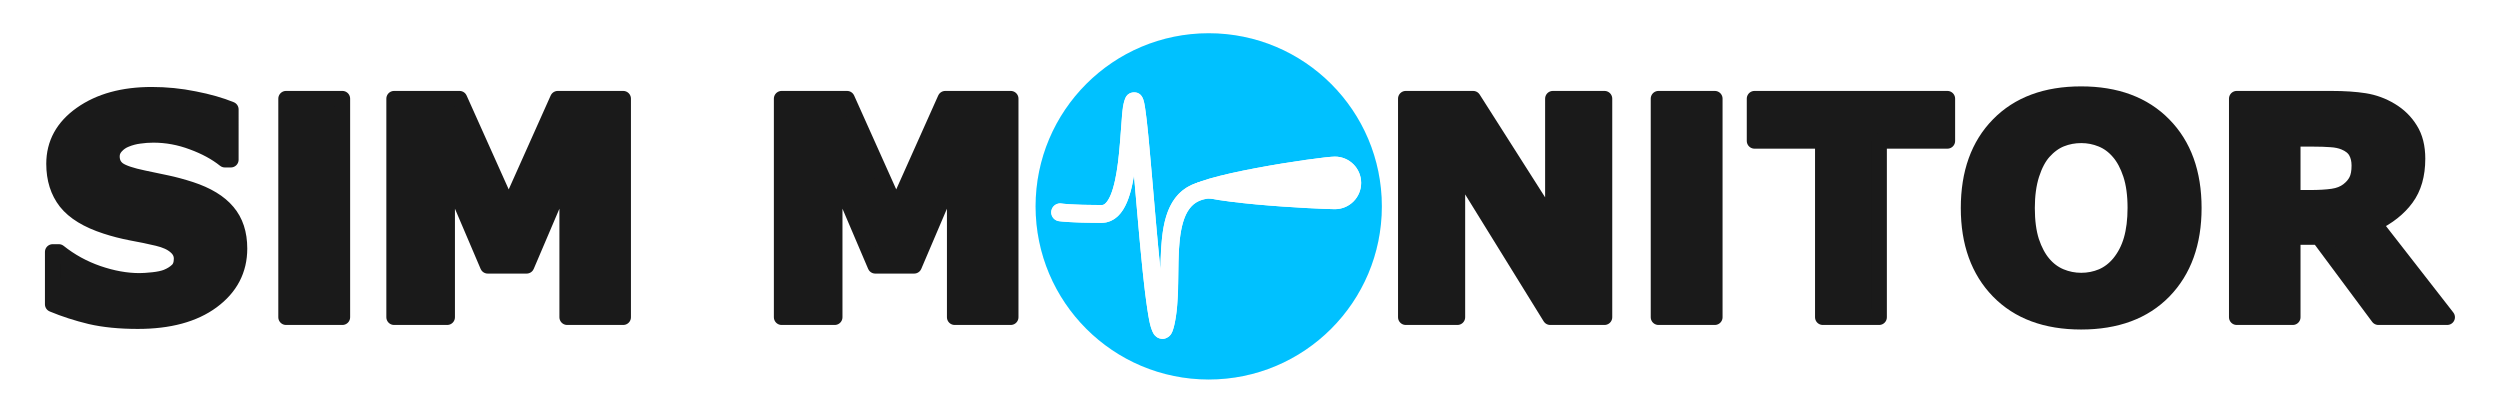 <?xml version="1.0" encoding="UTF-8" standalone="no"?>
<!-- Created with Inkscape (http://www.inkscape.org/) -->

<svg
   xmlns:dc="http://purl.org/dc/elements/1.1/"
   xmlns:cc="http://creativecommons.org/ns#"
   xmlns:rdf="http://www.w3.org/1999/02/22-rdf-syntax-ns#"
   xmlns:svg="http://www.w3.org/2000/svg"
   xmlns="http://www.w3.org/2000/svg"
   xmlns:sodipodi="http://sodipodi.sourceforge.net/DTD/sodipodi-0.dtd"
   xmlns:inkscape="http://www.inkscape.org/namespaces/inkscape"
   width="1678.795mm"
   height="277.169mm"
   viewBox="0 0 1678.795 277.169"
   version="1.1"
   id="svg8"
   inkscape:version="0.92.4 (5da689c313, 2019-01-14)"
   sodipodi:docname="logotext.svg">
  <defs
     id="defs2">
    <filter
       inkscape:collect="always"
       style="color-interpolation-filters:sRGB"
       id="filter873"
       x="-0.096"
       width="1.192"
       y="-0.096"
       height="1.192">
      <feGaussianBlur
         inkscape:collect="always"
         stdDeviation="9.301"
         id="feGaussianBlur875" />
    </filter>
    <filter
       inkscape:collect="always"
       style="color-interpolation-filters:sRGB"
       id="filter991"
       x="-0.032"
       width="1.063"
       y="-0.042"
       height="1.083">
      <feGaussianBlur
         inkscape:collect="always"
         stdDeviation="2.668"
         id="feGaussianBlur993" />
    </filter>
  </defs>
  <sodipodi:namedview
     id="base"
     pagecolor="#ffffff"
     bordercolor="#666666"
     borderopacity="1.0"
     inkscape:pageopacity="0.0"
     inkscape:pageshadow="2"
     inkscape:zoom="0.49497475"
     inkscape:cx="1603.7039"
     inkscape:cy="445.9937"
     inkscape:document-units="mm"
     inkscape:current-layer="layer1"
     showgrid="false"
     fit-margin-top="0"
     fit-margin-left="0"
     fit-margin-right="0"
     fit-margin-bottom="0"
     inkscape:window-width="1280"
     inkscape:window-height="961"
     inkscape:window-x="-8"
     inkscape:window-y="46"
     inkscape:window-maximized="1"
     showguides="true"
     inkscape:guide-bbox="true" />
  <g
     inkscape:label="Layer 1"
     inkscape:groupmode="layer"
     id="layer1"
     transform="translate(701.291,10.232)">
    <circle
       style="opacity:0.209;fill:#000000;fill-opacity:1;fill-rule:evenodd;stroke-width:0.265;filter:url(#filter873)"
       id="path817-0"
       cx="110.382"
       cy="128.353"
       r="116.262" />
    <circle
       style="fill:#00c1ff;fill-opacity:1;fill-rule:evenodd;stroke-width:0.265"
       id="path817"
       cx="110.382"
       cy="128.353"
       r="116.262" />
    <g
       id="g879">
      <path
         sodipodi:nodetypes="cssssc"
         inkscape:connector-curvature="0"
         id="path815"
         d="m 10.691,132.362 c 0,0 6.949,1.069 27.796,1.069 20.847,0 17.127,-65.214 21.403,-75.37 4.276,-10.156 13.283,181.743 21.301,149.671 8.018,-32.072 -9.082,-91.406 33.681,-90.872 42.763,0.535 66.871,-3.742 66.871,-3.742"
         style="fill:none;stroke:#ffffff;stroke-width:11.965;stroke-linecap:round;stroke-linejoin:miter;stroke-miterlimit:4;stroke-dasharray:none;stroke-opacity:1" />
      <path
         sodipodi:nodetypes="sszss"
         inkscape:connector-curvature="0"
         id="path819"
         d="m 212.747,112.584 c 0,9.742 -7.898,17.64 -17.64,17.64 -9.742,0 -98.529,-4.139 -98.529,-13.142 0,-9.003 88.787,-22.138 98.529,-22.138 9.742,4e-6 17.64,7.898 17.64,17.64 z"
         style="fill:#ffffff;fill-opacity:1;fill-rule:evenodd;stroke-width:0.265" />
    </g>
    <g
       transform="translate(7.3709456e-7,1.3193018e-6)"
       id="g879-9"
       style="filter:url(#filter991)">
      <path
         style="color:#000000;font-style:normal;font-variant:normal;font-weight:normal;font-stretch:normal;font-size:medium;line-height:normal;font-family:sans-serif;font-variant-ligatures:normal;font-variant-position:normal;font-variant-caps:normal;font-variant-numeric:normal;font-variant-alternates:normal;font-feature-settings:normal;text-indent:0;text-align:start;text-decoration:none;text-decoration-line:none;text-decoration-style:solid;text-decoration-color:#000000;letter-spacing:normal;word-spacing:normal;text-transform:none;writing-mode:lr-tb;direction:ltr;text-orientation:mixed;dominant-baseline:auto;baseline-shift:baseline;text-anchor:start;white-space:normal;shape-padding:0;clip-rule:nonzero;display:inline;overflow:visible;visibility:visible;opacity:1;isolation:auto;mix-blend-mode:normal;color-interpolation:sRGB;color-interpolation-filters:linearRGB;solid-color:#000000;solid-opacity:1;vector-effect:none;fill:#ffffff;fill-opacity:1;fill-rule:nonzero;stroke:none;stroke-width:11.965;stroke-linecap:round;stroke-linejoin:miter;stroke-miterlimit:4;stroke-dasharray:none;stroke-dashoffset:0;stroke-opacity:1;color-rendering:auto;image-rendering:auto;shape-rendering:auto;text-rendering:auto;enable-background:accumulate"
         d="m 61.051,51.859 c -1.862,-0.095 -4.012,0.58 -4.939,1.408 -1.237,1.104 -1.486,1.883 -1.734,2.473 -2.078,4.935 -2.085,10.324 -2.668,17.924 -0.583,7.6 -1.168,16.605 -2.242,25.145 -1.074,8.539 -2.714,16.644 -4.953,21.945 -1.12,2.65 -2.384,4.537 -3.414,5.514 -1.03,0.977 -1.567,1.182 -2.613,1.182 -20.642,0 -26.887,-1 -26.887,-1 A 5.983,5.983 0 1 0 9.781,138.275 c 0,0 7.654,1.139 28.705,1.139 4.165,0 8.072,-1.833 10.846,-4.463 2.774,-2.63 4.673,-5.919 6.203,-9.541 2.234,-5.29 3.56,-11.529 4.627,-17.973 0.995,11.466 1.923,21.892 3.016,34.207 1.897,21.381 3.901,42.054 5.99,55.709 1.045,6.827 1.739,11.423 3.574,15.299 0.459,0.969 0.882,2.044 2.559,3.314 0.838,0.635 2.174,1.298 3.758,1.361 1.584,0.063 3.119,-0.545 4.072,-1.219 1.907,-1.348 2.327,-2.56 2.789,-3.619 0.463,-1.059 0.773,-2.102 1.074,-3.307 4.462,-17.849 1.993,-40.683 3.955,-58.459 0.981,-8.888 3.057,-16.223 6.516,-20.789 3.458,-4.566 8.019,-7.21 17.332,-7.094 43.19,0.54 67.992,-3.832 67.992,-3.832 a 5.983,5.983 0 1 0 -2.09,-11.781 c 0,0 -23.416,4.18 -65.752,3.65 -12.069,-0.151 -21.406,4.421 -27.02,11.832 -5.613,7.411 -7.78,16.813 -8.871,26.701 -0.753,6.82 -0.971,13.955 -1.117,21.029 -0.965,-9.27 -1.921,-19.458 -2.844,-29.855 C 73.204,119.271 71.43,97.244 69.85,81.09 69.06,73.013 68.327,66.444 67.611,61.951 67.253,59.705 67.004,58.14 66.373,56.391 66.215,55.953 66.04,55.491 65.652,54.844 65.264,54.197 64.765,53.134 62.762,52.232 62.261,52.007 61.671,51.891 61.051,51.859 Z"
         id="path815-6"
         inkscape:connector-curvature="0" />
      <path
         sodipodi:nodetypes="sszss"
         inkscape:connector-curvature="0"
         id="path819-1"
         d="m 212.747,112.584 c 0,9.742 -7.898,17.64 -17.64,17.64 -9.742,0 -98.529,-4.139 -98.529,-13.142 0,-9.003 88.787,-22.138 98.529,-22.138 9.742,4e-6 17.64,7.898 17.64,17.64 z"
         style="fill:#ffffff;fill-opacity:1;fill-rule:evenodd;stroke-width:0.265" />
    </g>
    <g
       aria-label="SIM M    NITOR"
       style="font-style:normal;font-variant:normal;font-weight:normal;font-stretch:normal;font-size:209.415px;line-height:1.25;font-family:sans-serif;-inkscape-font-specification:sans-serif;letter-spacing:0px;word-spacing:0px;fill:#1a1a1a;fill-opacity:1;stroke:#1a1a1a;stroke-width:10.77;stroke-linecap:round;stroke-linejoin:round;stroke-miterlimit:4;stroke-dasharray:none;stroke-opacity:1"
       id="text826"
       transform="matrix(0.964,0,0,0.964,4.931,4.622)">
      <path
         d="m -565.737,157.719 q 0,22.496 -19.121,36.607 -19.019,14.009 -51.74,14.009 -18.917,0 -33.028,-3.272 -14.009,-3.374 -26.279,-8.487 V 160.07 h 4.295 q 12.168,9.714 27.199,14.929 15.134,5.215 29.04,5.215 3.579,0 9.407,-0.614 5.828,-0.614 9.51,-2.045 4.499,-1.841 7.362,-4.601 2.965,-2.761 2.965,-8.18 0,-5.01 -4.295,-8.589 -4.192,-3.681 -12.373,-5.624 -8.589,-2.045 -18.201,-3.783 -9.51,-1.841 -17.894,-4.601 -19.224,-6.237 -27.711,-16.872 -8.385,-10.737 -8.385,-26.586 0,-21.269 19.019,-34.664 19.121,-13.497 49.082,-13.497 15.031,0 29.654,2.965 14.725,2.863 25.461,7.26 V 95.855 h -4.192 q -9.203,-7.362 -22.598,-12.27 -13.293,-5.01 -27.199,-5.01 -4.908,0 -9.816,0.716 -4.806,0.614 -9.305,2.454 -3.988,1.534 -6.851,4.704 -2.863,3.068 -2.863,7.055 0,6.033 4.601,9.305 4.601,3.17 17.383,5.828 8.385,1.738 16.054,3.374 7.771,1.636 16.667,4.499 17.485,5.726 25.768,15.645 8.385,9.816 8.385,25.563 z"
         style="font-weight:bold;stroke:#1a1a1a;stroke-width:10.77;stroke-linecap:round;stroke-linejoin:round;stroke-miterlimit:4;stroke-dasharray:none;stroke-opacity:1;fill:#1a1a1a"
         id="path828"
         inkscape:connector-curvature="0" />
      <path
         d="m -494.078,205.573 h -39.265 v -26.995 0 -98.266 0 -26.995 h 39.265 v 26.995 0 98.266 0 z"
         style="font-weight:bold;stroke:#1a1a1a;stroke-width:10.77;stroke-linecap:round;stroke-linejoin:round;stroke-miterlimit:4;stroke-dasharray:none;stroke-opacity:1;fill:#1a1a1a"
         id="path830"
         inkscape:connector-curvature="0"
         sodipodi:nodetypes="ccccccccccccc" />
      <path
         d="m -298.467,205.573 h -39.061 V 103.626 l -28.222,66.158 h -27.097 l -28.222,-66.158 V 205.573 h -37.016 V 53.318 h 45.605 l 34.255,76.383 34.153,-76.383 h 45.605 z"
         style="font-weight:bold;stroke:#1a1a1a;stroke-width:10.77;stroke-linecap:round;stroke-linejoin:round;stroke-miterlimit:4;stroke-dasharray:none;stroke-opacity:1;fill:#1a1a1a"
         id="path832"
         inkscape:connector-curvature="0" />
      <path
         d="m -28.518,205.573 h -39.061 V 103.626 l -28.222,66.158 h -27.097 l -28.222,-66.158 V 205.573 h -37.016 V 53.318 h 45.605 l 34.255,76.383 34.153,-76.383 h 45.605 z"
         style="font-weight:bold;stroke:#1a1a1a;stroke-width:10.77;stroke-linecap:round;stroke-linejoin:round;stroke-miterlimit:4;stroke-dasharray:none;stroke-opacity:1;fill:#1a1a1a"
         id="path834"
         inkscape:connector-curvature="0" />
      <path
         d="M 385.104,205.573 H 347.27 L 282.646,101.07 V 205.573 H 246.653 V 53.318 h 46.934 l 55.524,87.222 V 53.318 h 35.993 z"
         style="font-weight:bold;stroke:#1a1a1a;stroke-width:10.77;stroke-linecap:round;stroke-linejoin:round;stroke-miterlimit:4;stroke-dasharray:none;stroke-opacity:1;fill:#1a1a1a"
         id="path836"
         inkscape:connector-curvature="0" />
      <path
         d="m 461.95,205.573 h -39.265 v -26.995 0 -98.266 0 -26.995 h 39.265 v 26.995 0 98.266 0 z"
         style="font-weight:bold;stroke:#1a1a1a;stroke-width:10.77;stroke-linecap:round;stroke-linejoin:round;stroke-miterlimit:4;stroke-dasharray:none;stroke-opacity:1;fill:#1a1a1a"
         id="path838"
         inkscape:connector-curvature="0"
         sodipodi:nodetypes="ccccccccccccc" />
      <path
         d="M 623.947,82.767 H 576.399 V 205.573 H 537.134 V 82.767 H 489.586 V 53.318 h 134.361 z"
         style="font-weight:bold;stroke:#1a1a1a;stroke-width:10.77;stroke-linecap:round;stroke-linejoin:round;stroke-miterlimit:4;stroke-dasharray:none;stroke-opacity:1;fill:#1a1a1a"
         id="path840"
         inkscape:connector-curvature="0" />
      <path
         d="m 795.631,129.497 q 0,36.402 -20.86,57.875 -20.86,21.371 -57.671,21.371 -36.709,0 -57.569,-21.371 -20.86,-21.473 -20.86,-57.875 0,-36.709 20.86,-57.978 20.86,-21.371 57.569,-21.371 36.607,0 57.569,21.371 20.962,21.269 20.962,57.978 z m -52.047,38.55 q 5.726,-6.953 8.487,-16.361 2.761,-9.51 2.761,-22.291 0,-13.702 -3.17,-23.314 -3.17,-9.612 -8.283,-15.543 -5.215,-6.135 -12.066,-8.896 -6.749,-2.761 -14.111,-2.761 -7.465,0 -14.111,2.659 -6.544,2.659 -12.066,8.794 -5.113,5.726 -8.385,15.849 -3.17,10.021 -3.17,23.314 0,13.6 3.068,23.212 3.17,9.51 8.283,15.543 5.113,6.033 11.964,8.896 6.851,2.863 14.418,2.863 7.567,0 14.418,-2.863 6.851,-2.965 11.964,-9.101 z"
         style="font-weight:bold;stroke:#1a1a1a;stroke-width:10.77;stroke-linecap:round;stroke-linejoin:round;stroke-miterlimit:4;stroke-dasharray:none;stroke-opacity:1;fill:#1a1a1a"
         id="path842"
         inkscape:connector-curvature="0" />
      <path
         d="m 910.871,99.945 q 0,-5.726 -2.352,-9.816 -2.352,-4.09 -8.078,-6.442 -3.988,-1.636 -9.305,-1.943 -5.317,-0.409 -12.373,-0.409 h -14.213 v 41.004 h 12.066 q 9.407,0 15.747,-0.92 6.34,-0.92 10.634,-4.192 4.09,-3.17 5.931,-6.953 1.943,-3.886 1.943,-10.328 z M 972.12,205.573 H 924.163 l -41.515,-55.83 h -18.099 v 55.83 H 825.489 V 53.318 h 65.851 q 13.497,0 23.212,1.534 9.714,1.534 18.201,6.646 8.589,5.113 13.6,13.293 5.113,8.078 5.113,20.348 0,16.872 -7.874,27.506 -7.771,10.634 -22.291,17.69 z"
         style="font-weight:bold;stroke:#1a1a1a;stroke-width:10.77;stroke-linecap:round;stroke-linejoin:round;stroke-miterlimit:4;stroke-dasharray:none;stroke-opacity:1;fill:#1a1a1a"
         id="path844"
         inkscape:connector-curvature="0" />
    </g>
  </g>
</svg>
